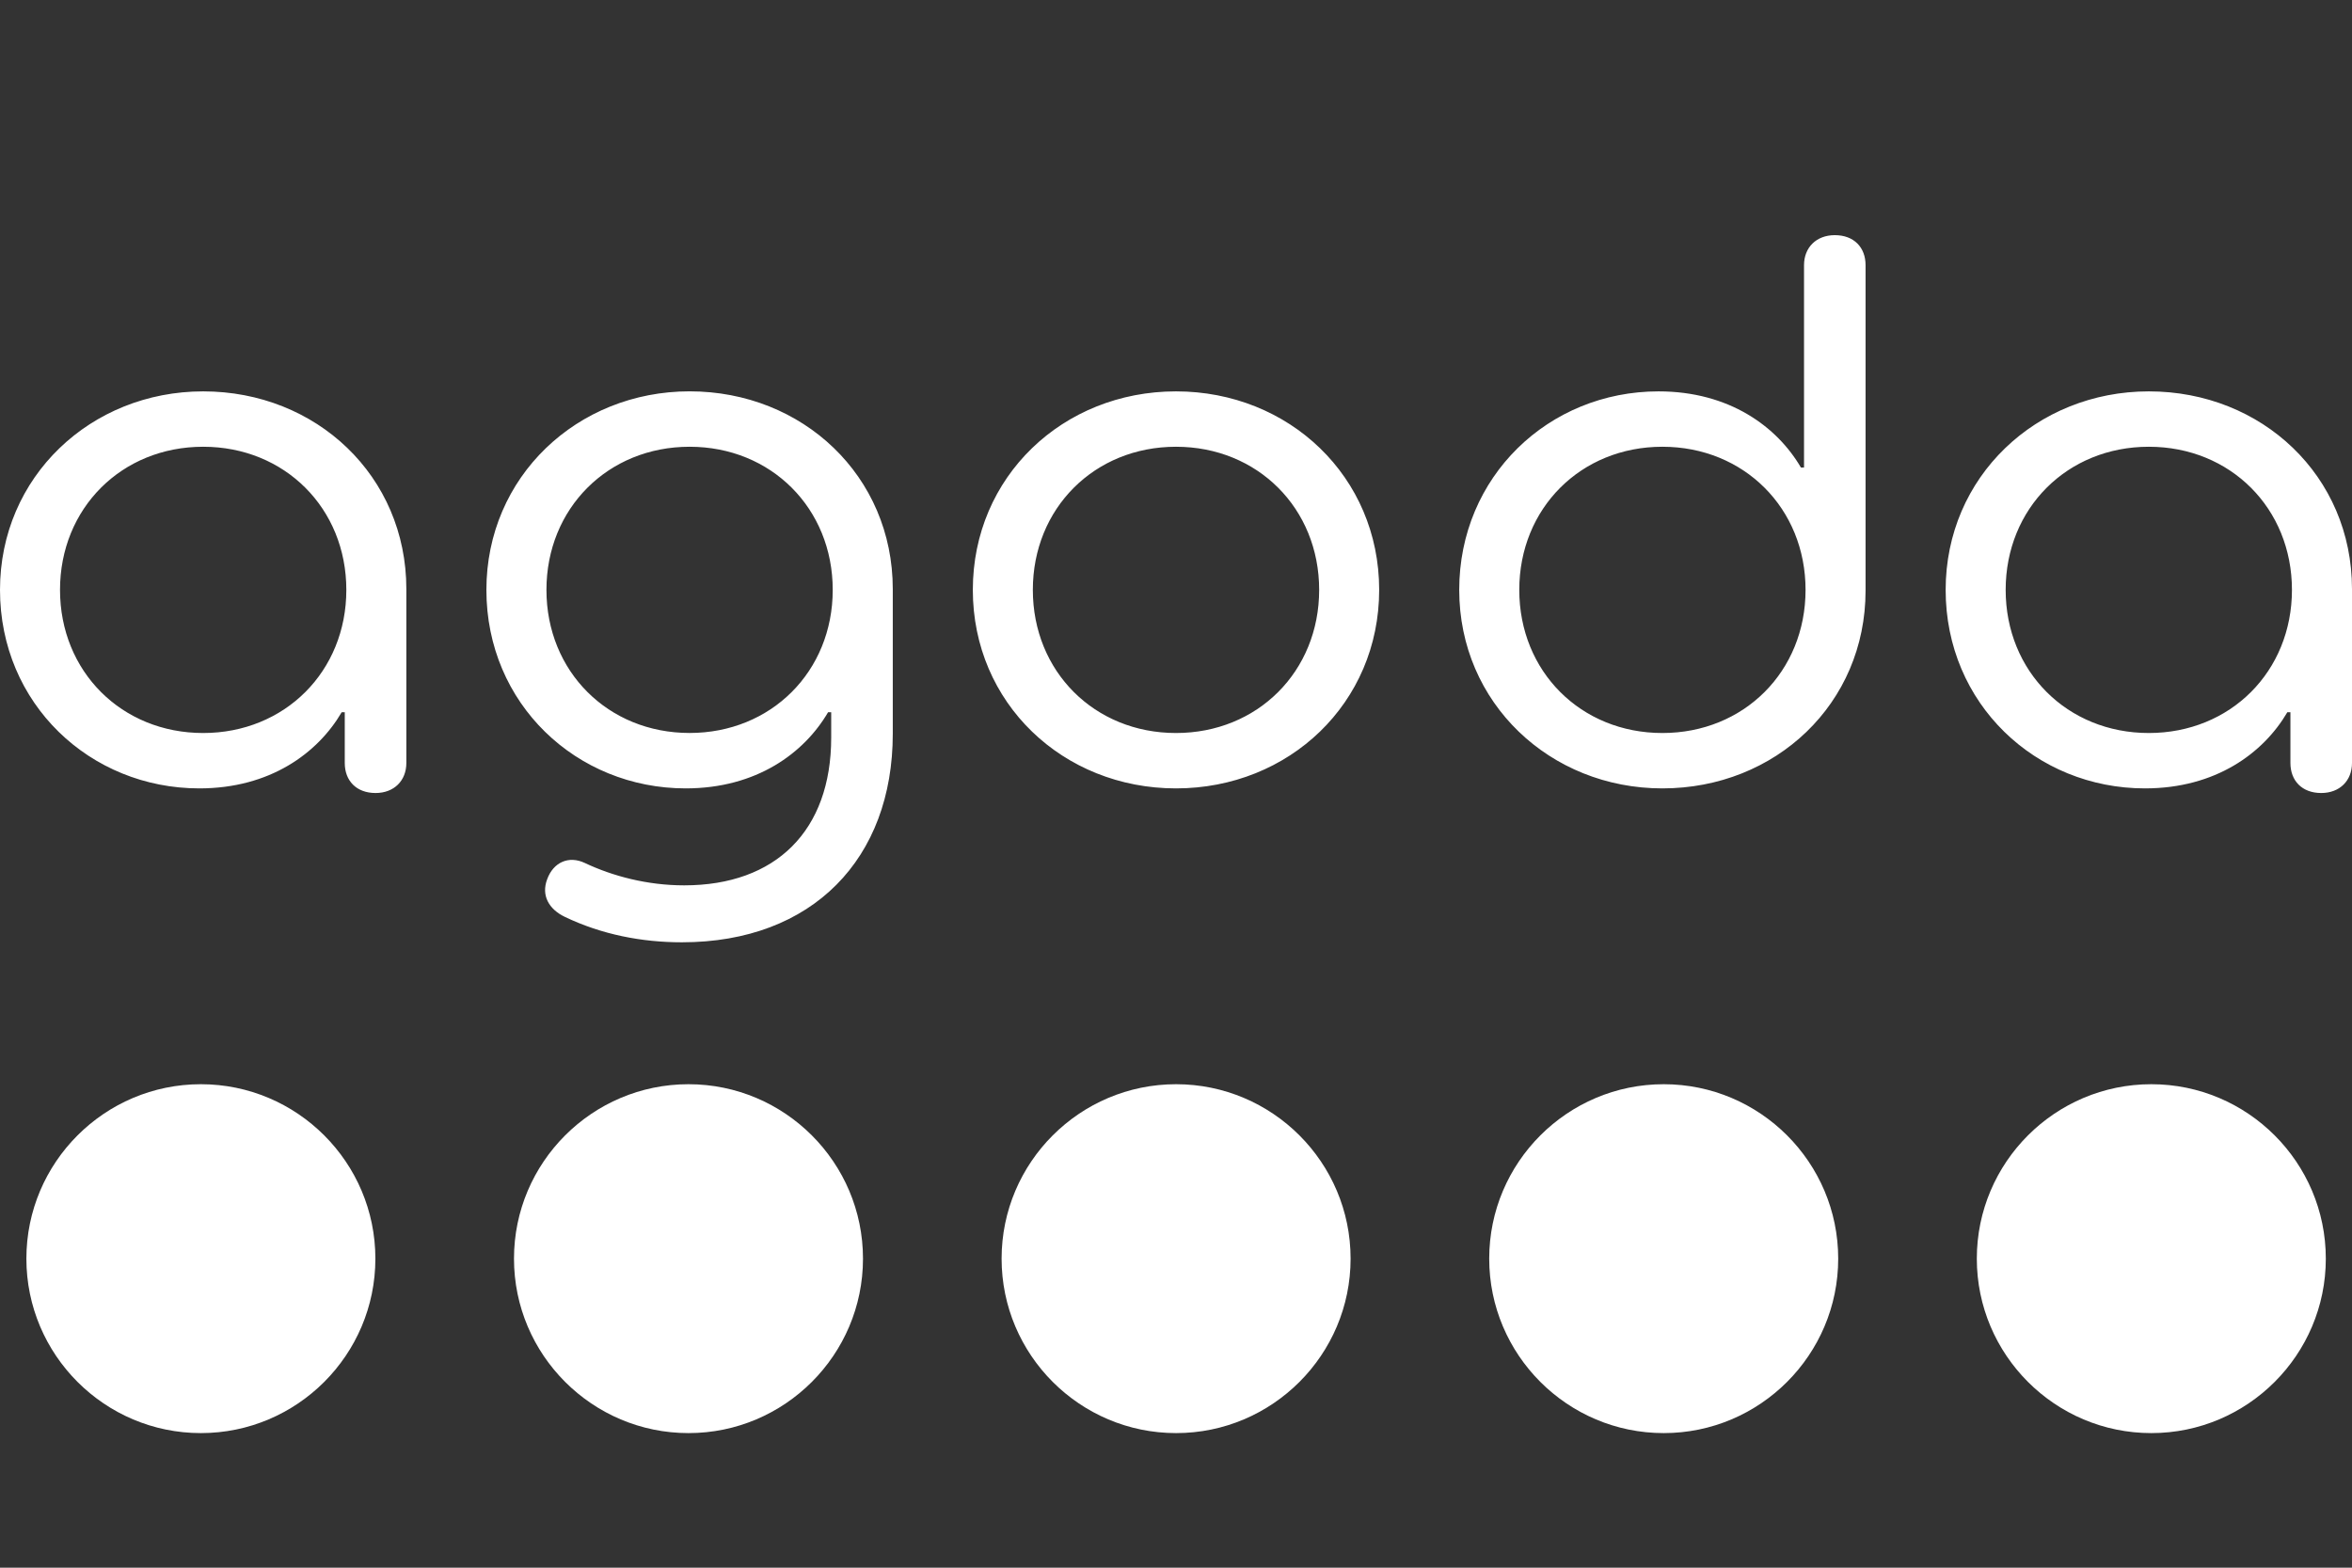 <svg width="60" height="40" viewBox="0 0 60 40" fill="none" xmlns="http://www.w3.org/2000/svg">
<rect x="0" y="0" width="60" height="40" fill="#333333" stroke="none"/>
<path fill-rule="evenodd" clip-rule="evenodd" d="M37.225 15.051C37.225 12.165 39.502 9.986 42.31 9.986C44.116 9.986 45.334 10.889 45.942 11.929H46.021V6.766C46.021 6.314 46.335 6 46.806 6C47.297 6 47.591 6.314 47.591 6.766V15.07C47.591 17.956 45.294 20.116 42.408 20.116C39.542 20.116 37.225 17.937 37.225 15.051ZM46.06 15.051C46.06 12.97 44.489 11.399 42.408 11.399C40.327 11.399 38.757 12.97 38.757 15.051C38.757 17.132 40.327 18.703 42.408 18.703C44.489 18.703 46.06 17.132 46.06 15.051ZM14.411 23.395C13.999 23.198 13.802 22.845 13.959 22.433C14.117 22 14.509 21.824 14.921 22.02C15.628 22.354 16.512 22.59 17.454 22.59C19.791 22.59 21.204 21.196 21.204 18.82V18.172H21.125C20.517 19.213 19.3 20.116 17.493 20.116C14.705 20.116 12.408 17.956 12.408 15.051C12.408 12.165 14.725 9.985 17.592 9.985C20.478 9.985 22.775 12.145 22.775 15.031V18.722C22.775 21.903 20.733 24.043 17.395 24.043C16.374 24.043 15.353 23.846 14.411 23.395ZM21.243 15.051C21.243 12.97 19.672 11.399 17.592 11.399C15.511 11.399 13.94 12.97 13.94 15.051C13.94 17.132 15.511 18.702 17.592 18.702C19.672 18.702 21.243 17.132 21.243 15.051ZM5.183 9.986C2.317 9.986 0 12.165 0 15.051C0 17.956 2.297 20.116 5.085 20.116C6.891 20.116 8.108 19.213 8.717 18.172H8.795V19.468C8.795 19.919 9.09 20.234 9.581 20.234C10.052 20.234 10.366 19.919 10.366 19.468V15.031C10.366 12.145 8.069 9.986 5.183 9.986ZM5.183 11.399C7.264 11.399 8.835 12.97 8.835 15.051C8.835 17.132 7.264 18.703 5.183 18.703C3.102 18.703 1.531 17.132 1.531 15.051C1.531 12.97 3.102 11.399 5.183 11.399ZM0.673 32.115C0.673 29.66 2.67 27.664 5.124 27.664C7.579 27.664 9.576 29.66 9.576 32.115C9.576 34.569 7.579 36.566 5.124 36.566C2.67 36.566 0.673 34.569 0.673 32.115ZM13.112 32.115C13.112 29.66 15.109 27.664 17.564 27.664C20.018 27.664 22.015 29.66 22.015 32.115C22.015 34.569 20.018 36.566 17.564 36.566C15.109 36.566 13.112 34.569 13.112 32.115ZM30.003 27.664C27.548 27.664 25.551 29.66 25.551 32.115C25.551 34.569 27.548 36.566 30.003 36.566C32.457 36.566 34.454 34.569 34.454 32.115C34.454 29.66 32.457 27.664 30.003 27.664ZM50.429 32.115C50.429 29.66 52.426 27.664 54.881 27.664C57.335 27.664 59.332 29.66 59.332 32.115C59.332 34.569 57.335 36.566 54.881 36.566C52.426 36.566 50.429 34.569 50.429 32.115ZM42.442 27.664C39.987 27.664 37.99 29.66 37.99 32.115C37.99 34.569 39.987 36.566 42.442 36.566C44.896 36.566 46.893 34.569 46.893 32.115C46.893 29.66 44.897 27.664 42.442 27.664ZM30 9.986C27.114 9.986 24.817 12.165 24.817 15.051C24.817 17.937 27.114 20.116 30 20.116C32.886 20.116 35.183 17.937 35.183 15.051C35.183 12.165 32.886 9.986 30 9.986ZM30 11.399C32.081 11.399 33.652 12.97 33.652 15.051C33.652 17.132 32.081 18.703 30 18.703C27.919 18.703 26.348 17.132 26.348 15.051C26.348 12.97 27.919 11.399 30 11.399ZM54.817 9.986C51.95 9.986 49.634 12.165 49.634 15.051C49.634 17.956 51.931 20.116 54.719 20.116C56.525 20.116 57.742 19.213 58.351 18.172H58.429V19.468C58.429 19.919 58.724 20.234 59.215 20.234C59.686 20.234 60 19.919 60 19.468V15.031C60 12.145 57.703 9.986 54.817 9.986ZM54.817 11.399C56.898 11.399 58.468 12.97 58.468 15.051C58.468 17.132 56.898 18.703 54.817 18.703C52.736 18.703 51.165 17.132 51.165 15.051C51.165 12.97 52.736 11.399 54.817 11.399Z" fill="white"/>
</svg>
